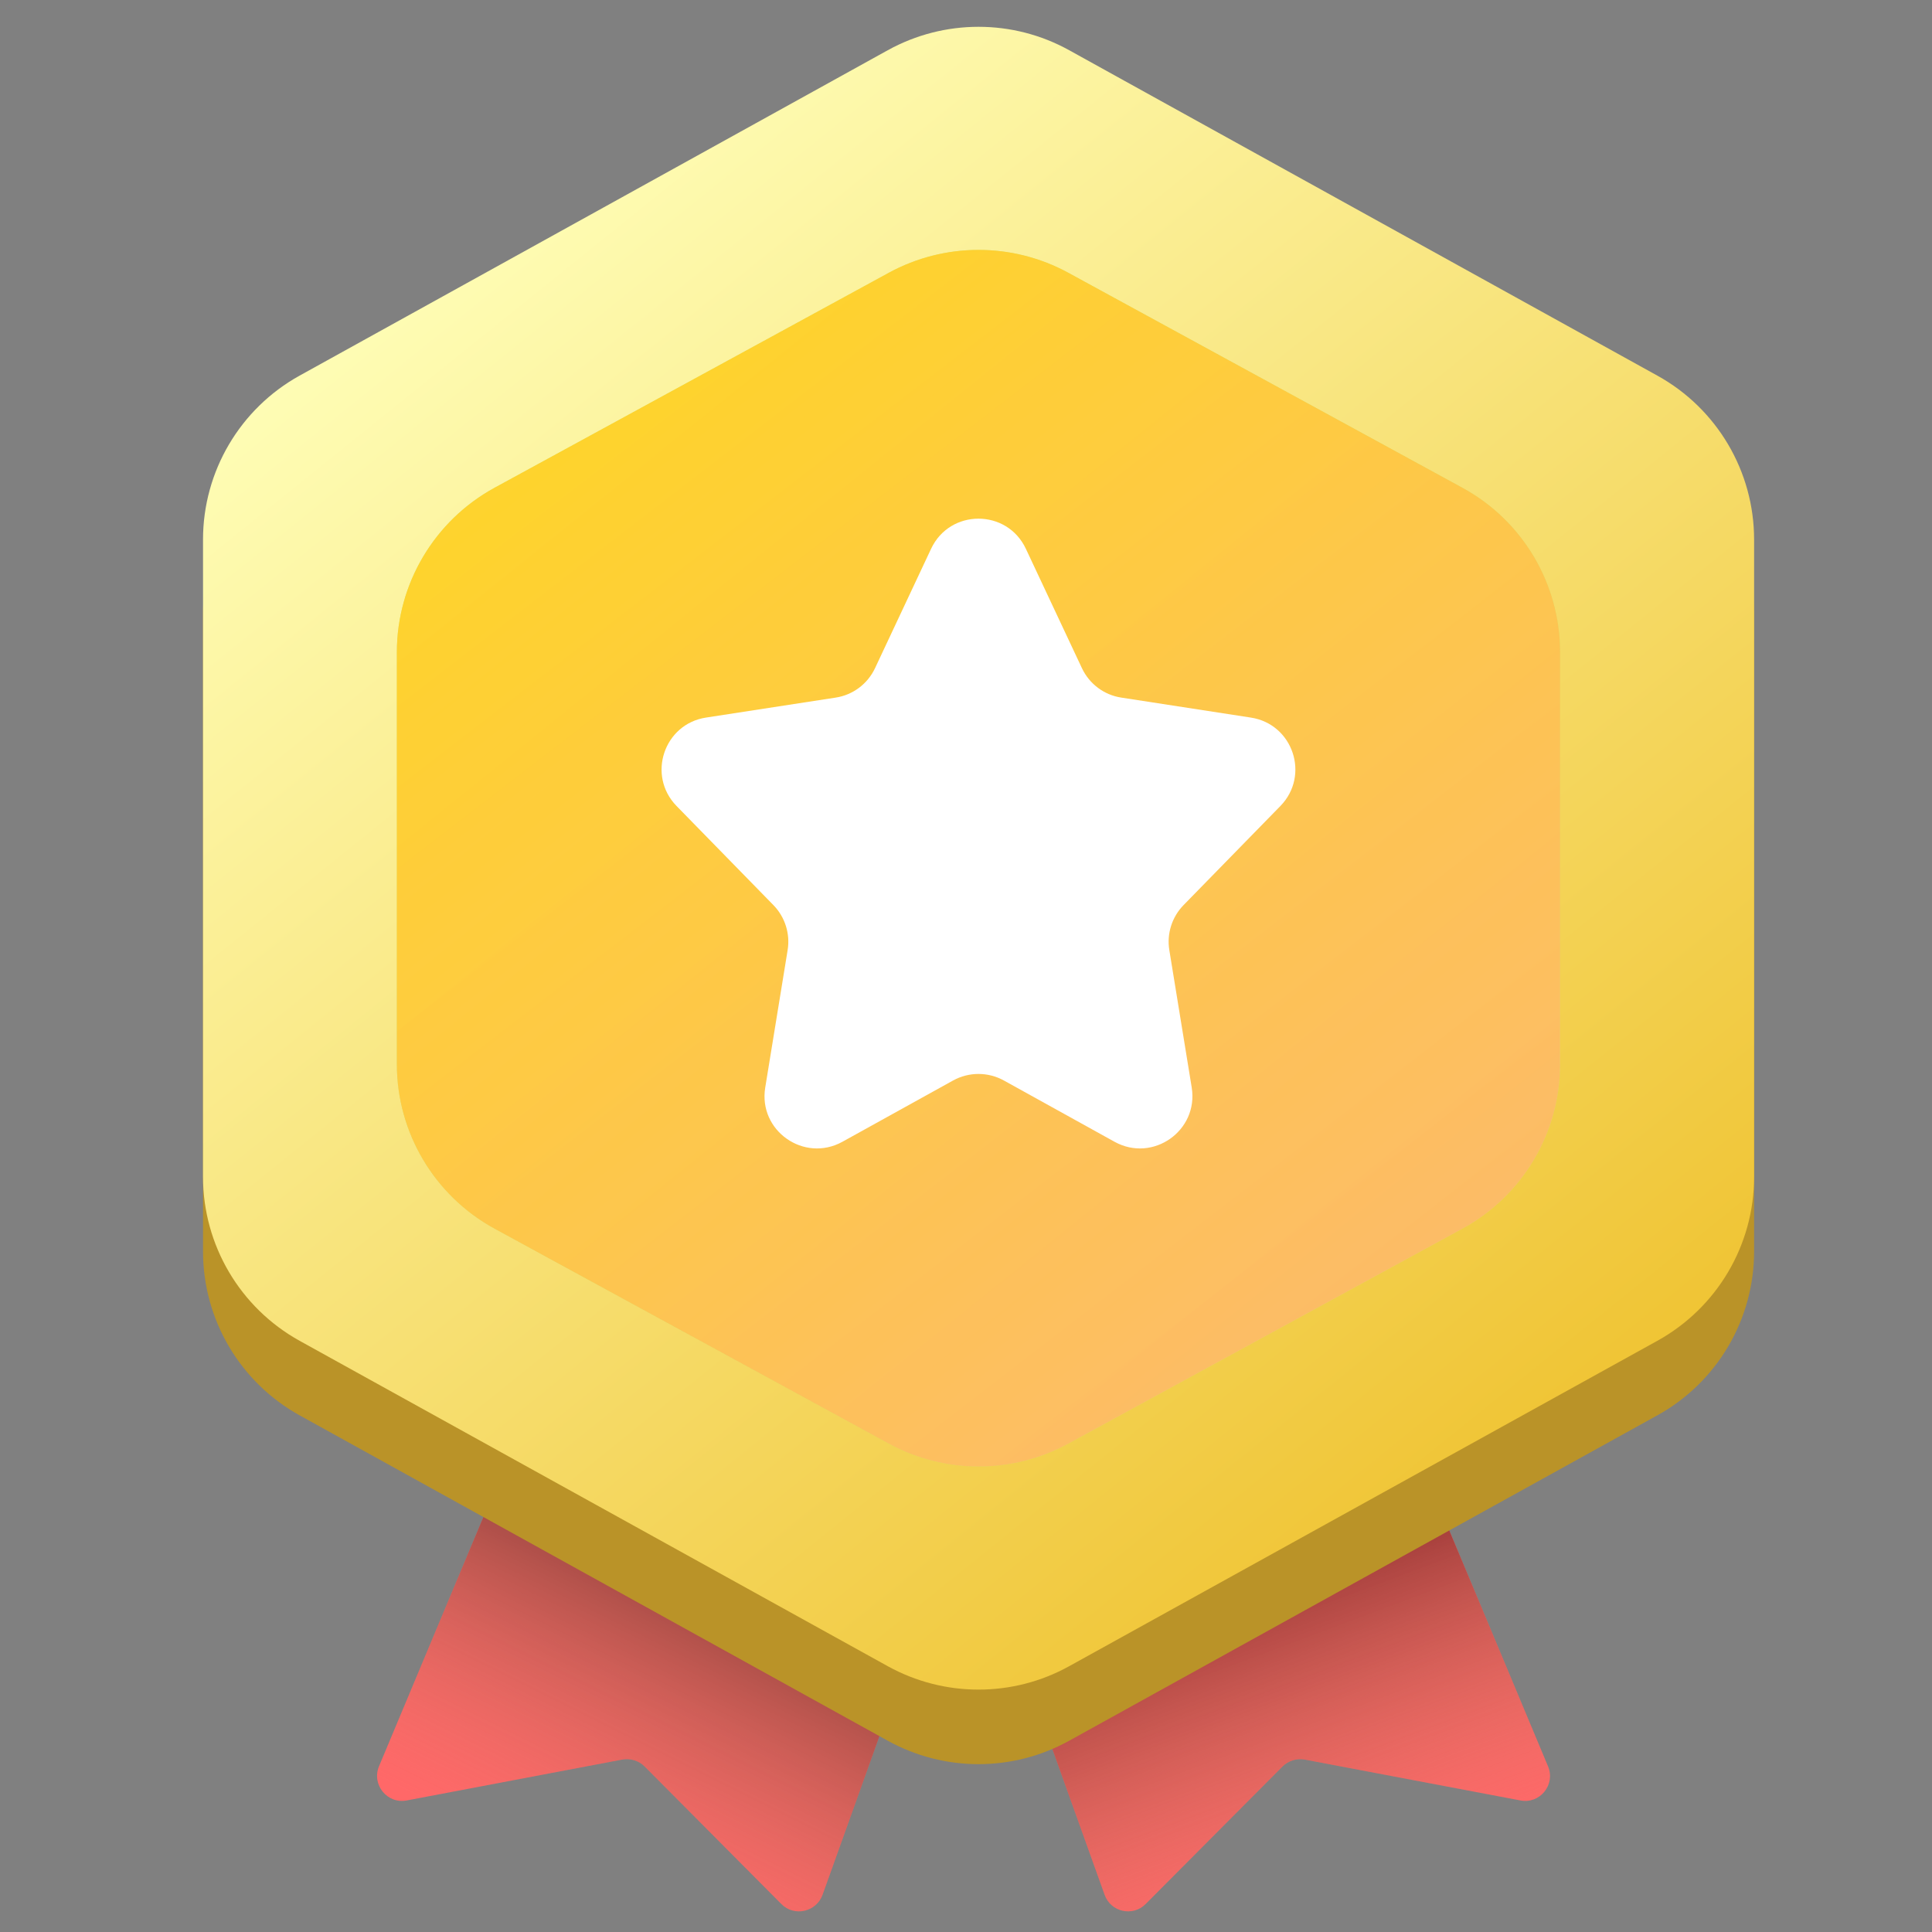 <svg width="12" height="12" viewBox="0 0 12 12" fill="none" xmlns="http://www.w3.org/2000/svg">
<rect x="0" y="0" width="12" height="12" fill="#808080" stroke="none"/>
<path d="M4.078 6.854L2.354 10.971C2.307 11.085 2.405 11.206 2.526 11.183L3.865 10.929C3.916 10.92 3.968 10.936 4.004 10.972L4.853 11.826C4.933 11.907 5.07 11.876 5.109 11.769L6.572 7.687C6.601 7.605 6.557 7.515 6.474 7.488L4.269 6.767C4.192 6.742 4.109 6.78 4.078 6.854Z" fill="#FF6868"/>
<path d="M4.078 6.854L2.354 10.971C2.307 11.085 2.405 11.206 2.526 11.183L3.865 10.929C3.916 10.92 3.968 10.936 4.004 10.972L4.853 11.826C4.933 11.907 5.07 11.876 5.109 11.769L6.572 7.687C6.601 7.605 6.557 7.515 6.474 7.488L4.269 6.767C4.192 6.742 4.109 6.78 4.078 6.854Z" fill="url(#paint0_linear_1_478736)" fill-opacity="0.8"/>
<path d="M7.892 6.854L9.615 10.971C9.663 11.085 9.565 11.206 9.444 11.183L8.104 10.929C8.054 10.92 8.002 10.936 7.966 10.972L7.116 11.826C7.036 11.907 6.899 11.876 6.861 11.769L5.398 7.687C5.369 7.605 5.413 7.515 5.496 7.488L7.701 6.767C7.777 6.742 7.861 6.78 7.892 6.854Z" fill="#FF6868"/>
<path d="M7.892 6.854L9.615 10.971C9.663 11.085 9.565 11.206 9.444 11.183L8.104 10.929C8.054 10.92 8.002 10.936 7.966 10.972L7.116 11.826C7.036 11.907 6.899 11.876 6.861 11.769L5.398 7.687C5.369 7.605 5.413 7.515 5.496 7.488L7.701 6.767C7.777 6.742 7.861 6.78 7.892 6.854Z" fill="url(#paint1_linear_1_478736)" fill-opacity="0.8"/>
<path d="M5.514 0.775C5.865 0.581 6.291 0.581 6.641 0.775L10.294 2.796C10.665 3.001 10.895 3.391 10.895 3.814V7.773C10.895 8.196 10.665 8.586 10.294 8.791L6.641 10.812C6.291 11.006 5.865 11.006 5.514 10.812L1.861 8.791C1.491 8.586 1.261 8.196 1.261 7.773V3.814C1.261 3.391 1.491 3.001 1.861 2.796L5.514 0.775Z" fill="#BA9328"/>
<path d="M5.514 0.312C5.865 0.118 6.291 0.118 6.641 0.312L10.294 2.333C10.665 2.538 10.895 2.928 10.895 3.351V7.31C10.895 7.733 10.665 8.123 10.294 8.328L6.641 10.349C6.291 10.543 5.865 10.543 5.514 10.349L1.861 8.328C1.491 8.123 1.261 7.733 1.261 7.31V3.351C1.261 2.928 1.491 2.538 1.861 2.333L5.514 0.312Z" fill="url(#paint2_linear_1_478736)"/>
<g opacity="0.8">
<path d="M5.521 1.694C5.868 1.505 6.288 1.505 6.635 1.694L9.084 3.03C9.458 3.234 9.69 3.626 9.69 4.051V6.61C9.69 7.035 9.458 7.427 9.084 7.631L6.635 8.967C6.288 9.156 5.868 9.156 5.521 8.967L3.071 7.631C2.698 7.427 2.465 7.035 2.465 6.61V4.051C2.465 3.626 2.698 3.234 3.071 3.03L5.521 1.694Z" fill="#D3E36B"/>
<path d="M5.521 1.694C5.868 1.505 6.288 1.505 6.635 1.694L9.084 3.03C9.458 3.234 9.69 3.626 9.69 4.051V6.61C9.69 7.035 9.458 7.427 9.084 7.631L6.635 8.967C6.288 9.156 5.868 9.156 5.521 8.967L3.071 7.631C2.698 7.427 2.465 7.035 2.465 6.61V4.051C2.465 3.626 2.698 3.234 3.071 3.03L5.521 1.694Z" fill="url(#paint3_linear_1_478736)"/>
</g>
<path d="M5.783 3.409C5.9 3.159 6.255 3.159 6.372 3.409L6.72 4.15C6.766 4.248 6.858 4.317 6.965 4.333L7.769 4.457C8.031 4.497 8.138 4.816 7.953 5.006L7.351 5.622C7.279 5.696 7.246 5.8 7.263 5.902L7.402 6.755C7.445 7.023 7.161 7.223 6.923 7.092C6.702 6.97 6.493 6.854 6.235 6.711C6.137 6.657 6.018 6.657 5.92 6.711L5.232 7.092C4.994 7.223 4.709 7.023 4.753 6.755L4.892 5.902C4.909 5.8 4.876 5.696 4.804 5.622L4.202 5.006C4.017 4.816 4.124 4.497 4.385 4.457L5.19 4.333C5.297 4.317 5.389 4.248 5.435 4.15L5.783 3.409Z" fill="white"/>
<defs>
<linearGradient id="paint0_linear_1_478736" x1="5.001" y1="9.25" x2="3.751" y2="11.75" gradientUnits="userSpaceOnUse">
<stop stop-color="#200505"/>
<stop offset="1" stop-color="#C28765" stop-opacity="0"/>
</linearGradient>
<linearGradient id="paint1_linear_1_478736" x1="7.501" y1="9.75" x2="8.251" y2="11.75" gradientUnits="userSpaceOnUse">
<stop stop-color="#772121"/>
<stop offset="1" stop-color="#C28765" stop-opacity="0"/>
</linearGradient>
<linearGradient id="paint2_linear_1_478736" x1="2.775" y1="0.999" x2="9.714" y2="9.619" gradientUnits="userSpaceOnUse">
<stop stop-color="#FFFFBA"/>
<stop offset="1" stop-color="#EFC12D"/>
</linearGradient>
<linearGradient id="paint3_linear_1_478736" x1="3.992" y1="2.451" x2="8.629" y2="8.469" gradientUnits="userSpaceOnUse">
<stop stop-color="#FFCA10"/>
<stop offset="1" stop-color="#FFB774"/>
</linearGradient>
</defs>
</svg>
